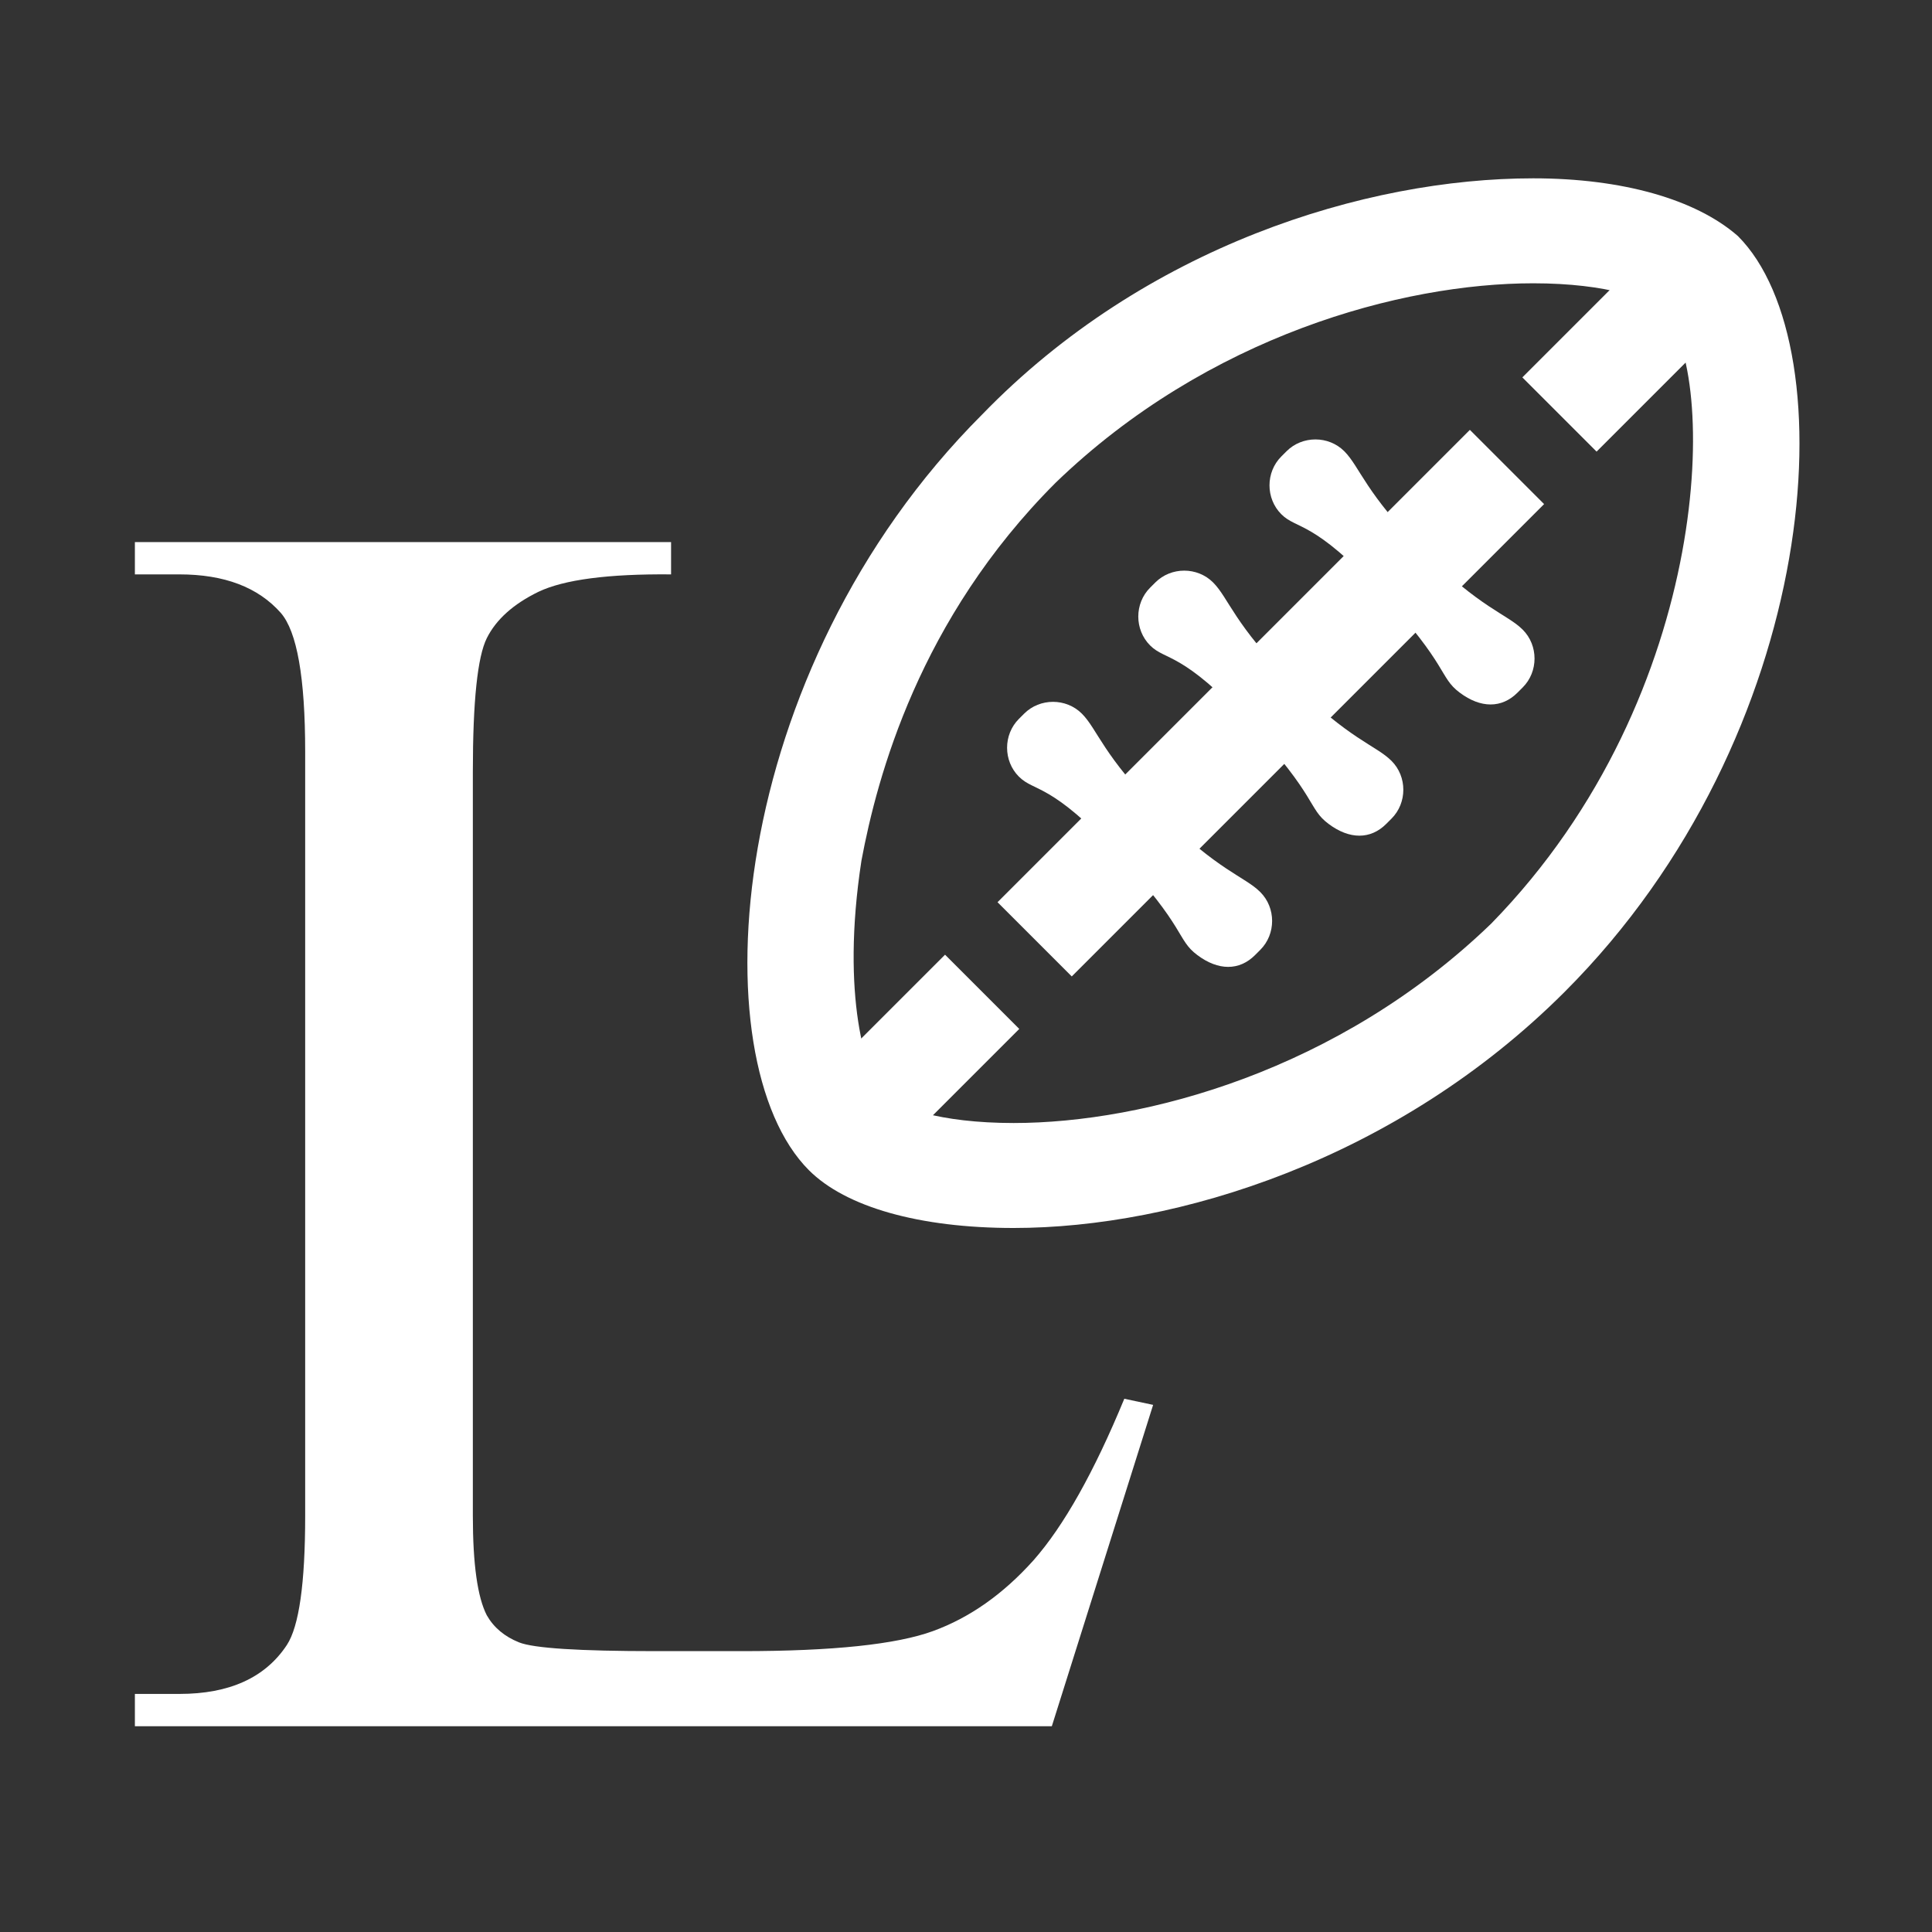 <svg width="580" height="580" viewBox="0 0 580 580" fill="none" xmlns="http://www.w3.org/2000/svg">
<rect x="0" y="0" width="580" height="580" fill="#333333" stroke="none"/>
<path d="M416.169 247.33C411.442 252.057 405.14 252.057 398.837 247.33C392.535 242.603 395.686 239.452 375.204 217.394C354.721 195.336 349.995 198.487 345.268 193.76C340.541 189.034 340.541 181.156 345.268 176.429L346.844 174.854C351.57 170.127 359.448 170.127 364.175 174.854C368.901 179.58 370.477 187.458 387.808 204.789C405.14 222.121 413.017 223.696 417.744 228.423C422.471 233.15 422.471 241.028 417.744 245.754L416.169 247.33Z" fill="white"/>
<path d="M376.779 286.719C372.053 291.446 365.75 291.446 359.448 286.719C353.146 281.992 356.297 278.841 335.814 256.783C315.332 234.725 310.605 237.876 305.879 233.15C301.152 228.423 301.152 220.545 305.879 215.818L307.454 214.243C312.181 209.516 320.059 209.516 324.785 214.243C329.512 218.97 331.088 226.847 348.419 244.179C365.75 261.51 373.628 263.085 378.355 267.812C383.081 272.539 383.081 280.417 378.355 285.143L376.779 286.719Z" fill="white"/>
<path d="M455.558 207.941C450.831 212.667 444.529 212.667 438.227 207.941C431.924 203.214 435.075 200.063 414.593 178.005C394.111 155.947 389.384 159.098 384.657 154.371C379.93 149.645 379.93 141.767 384.657 137.04L386.233 135.464C390.959 130.738 398.837 130.738 403.564 135.464C408.291 140.191 409.866 148.069 427.198 165.4C444.529 182.732 452.407 184.307 457.133 189.034C461.86 193.761 461.86 201.638 457.133 206.365L455.558 207.941Z" fill="white"/>
<path d="M460.285 85.046C482.343 85.046 496.523 89.773 499.674 94.499C515.43 110.255 515.43 207.941 447.68 277.266C401.988 321.382 343.692 337.137 304.303 337.137C282.245 337.137 268.065 332.411 264.914 327.684C260.187 322.957 252.309 299.324 258.612 258.359C263.338 233.15 275.943 185.883 316.908 144.918C362.599 100.802 420.895 85.046 460.285 85.046ZM460.285 53.535C409.866 53.535 343.692 74.017 294.85 124.435C217.647 201.638 209.769 318.231 242.856 351.318C253.885 362.347 275.943 368.649 304.303 368.649C353.146 368.649 419.32 348.166 469.738 297.748C546.941 220.545 554.819 103.953 521.732 70.866C509.127 59.837 487.069 53.535 460.285 53.535Z" fill="white"/>
<path d="M452.407 140.191L310.605 281.992" stroke="white" stroke-width="31.511" stroke-miterlimit="10" stroke-linejoin="round"/>
<path d="M507.552 85.046L468.163 124.436" stroke="white" stroke-width="31.511" stroke-miterlimit="10" stroke-linejoin="round"/>
<path d="M294.85 297.748L255.46 337.137" stroke="white" stroke-width="31.511" stroke-miterlimit="10" stroke-linejoin="round"/>
<path d="M337.526 419.918L346.177 421.753L315.766 518.229H40.494V508.529H53.864C68.895 508.529 79.644 503.636 86.11 493.848C89.781 488.255 91.616 475.322 91.616 455.048V225.654C91.616 203.458 89.169 189.563 84.275 183.97C77.459 176.28 67.322 172.435 53.864 172.435H40.494V162.735H201.463V172.435C182.587 172.26 169.304 174.008 161.614 177.678C154.098 181.349 148.942 185.98 146.146 191.573C143.349 197.166 141.951 210.536 141.951 231.684V455.048C141.951 469.554 143.349 479.516 146.146 484.934C148.243 488.605 151.477 491.314 155.846 493.062C160.215 494.809 173.848 495.683 196.744 495.683H222.698C249.963 495.683 269.101 493.673 280.112 489.653C291.122 485.634 301.172 478.555 310.261 468.418C319.349 458.106 328.437 441.94 337.526 419.918Z" fill="white"/>
</svg>
